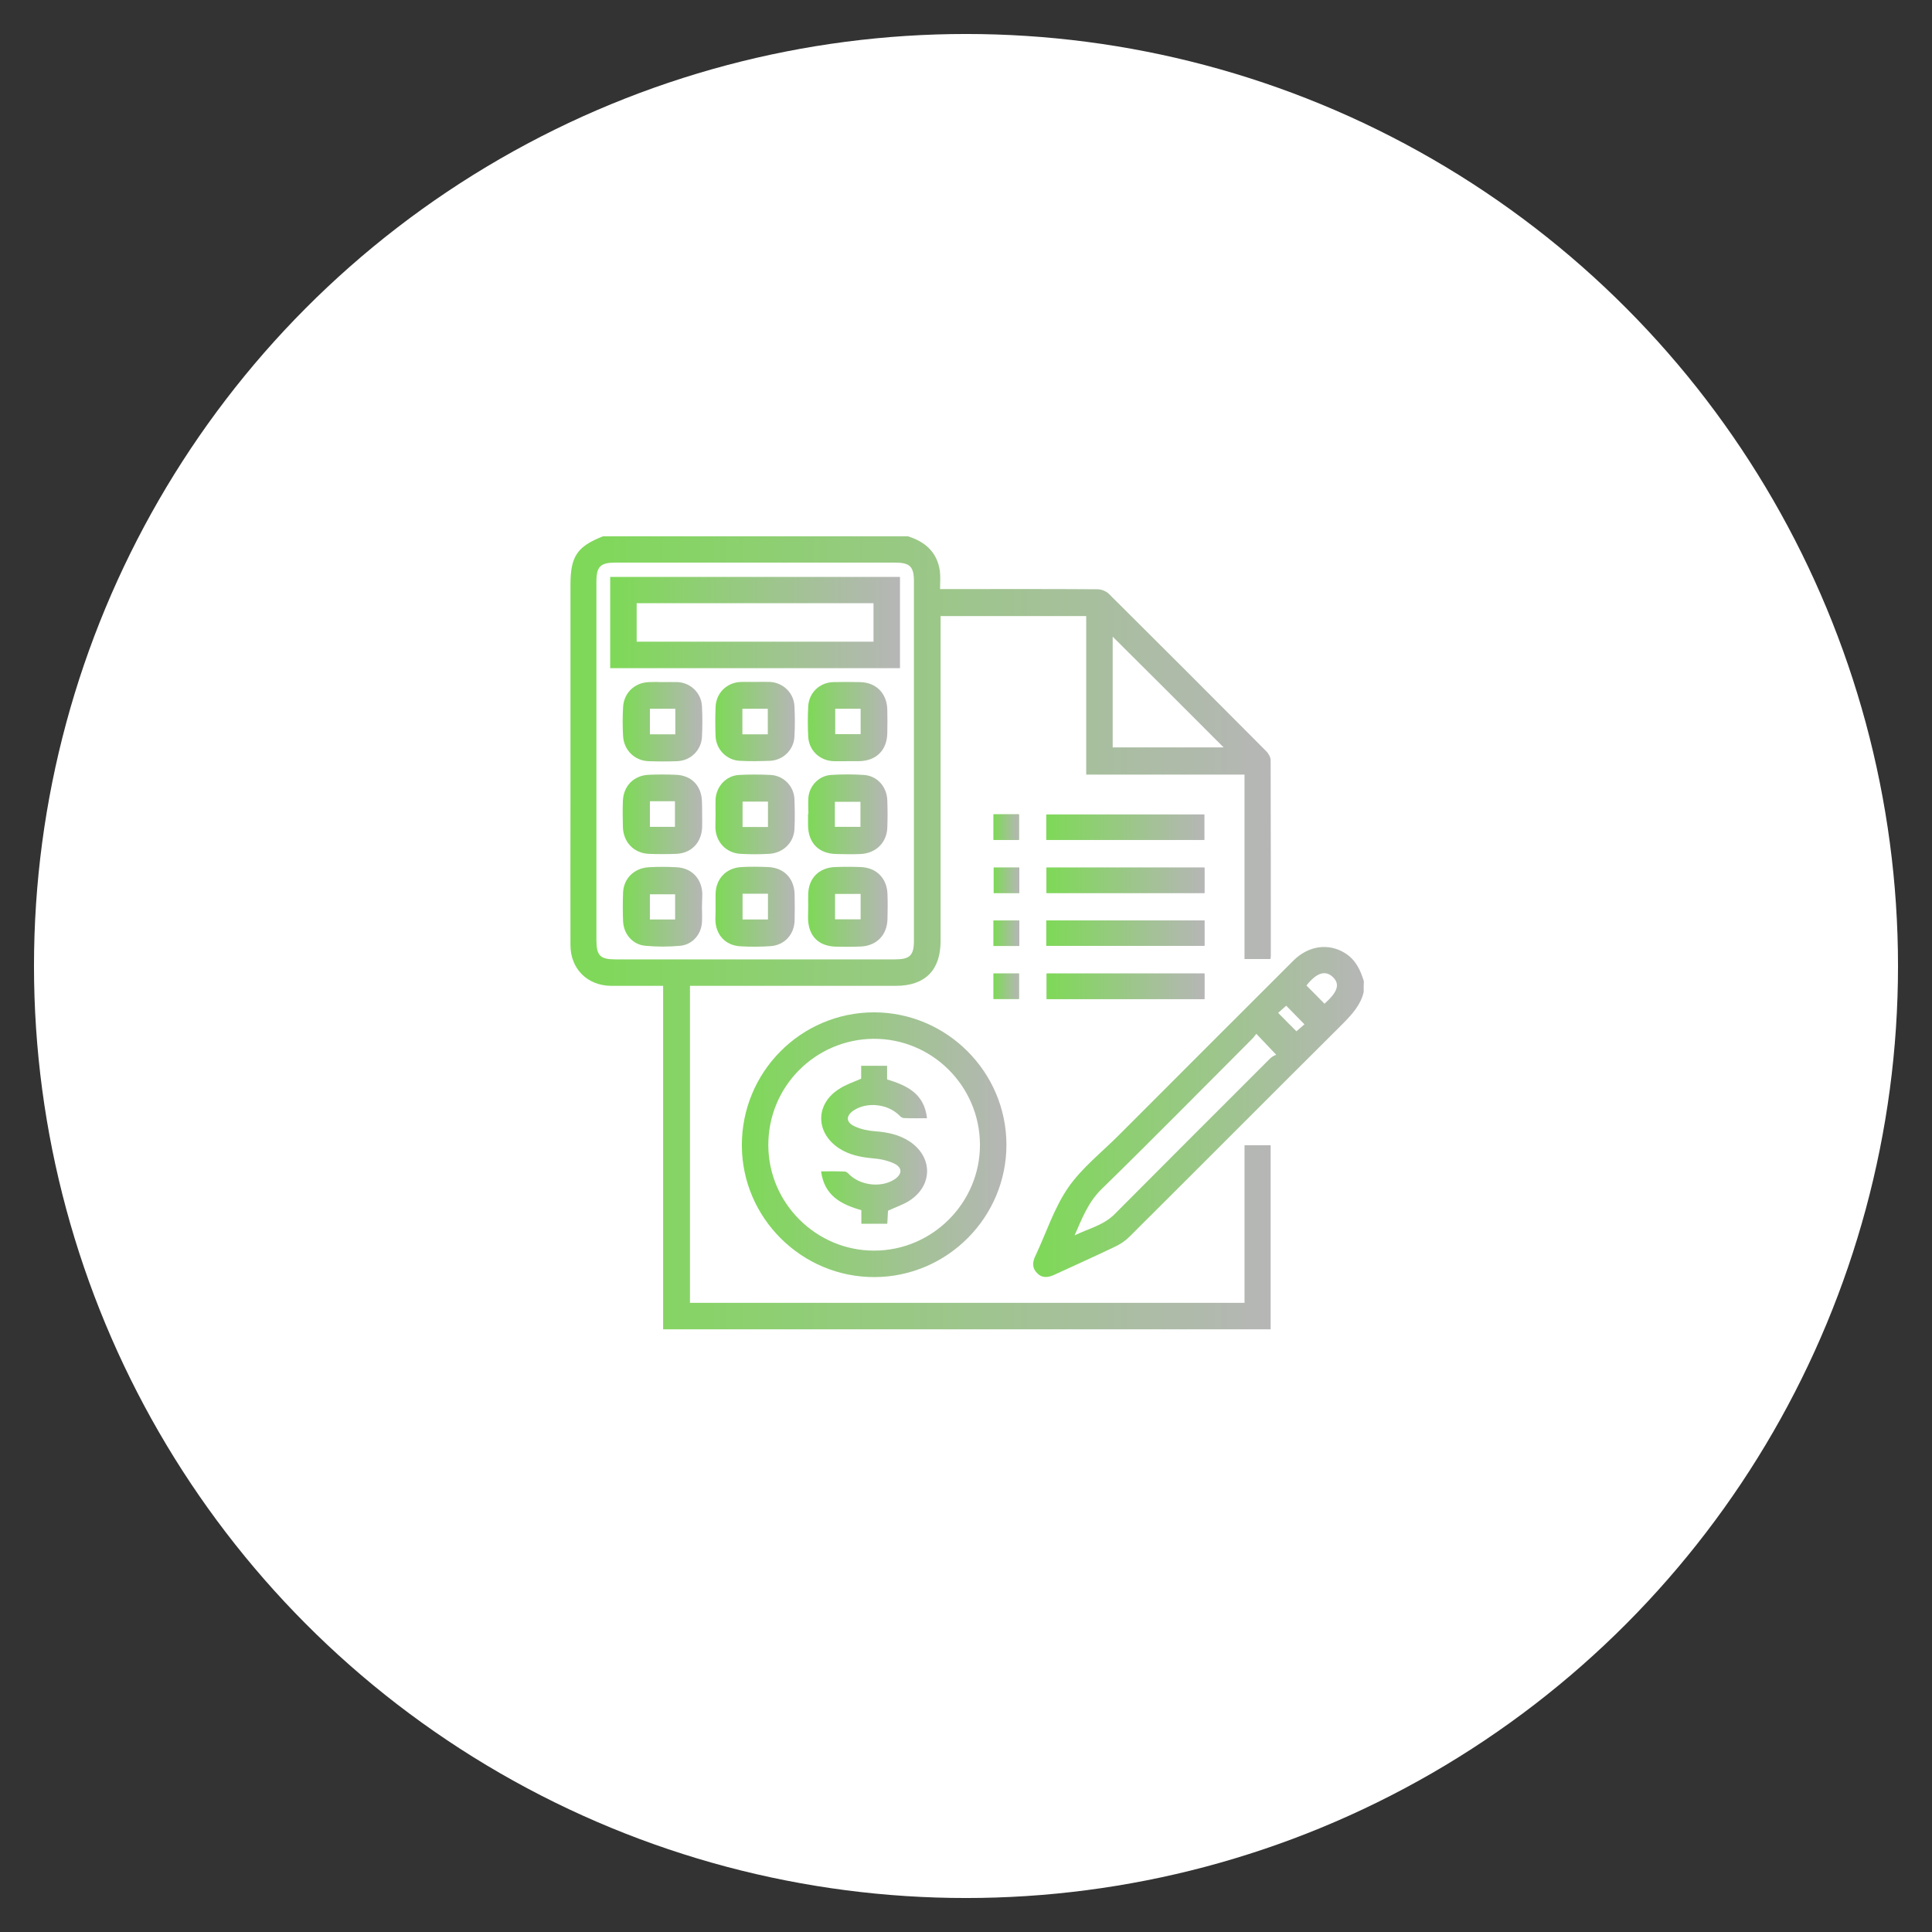 <?xml version="1.0" encoding="utf-8"?>
<!-- Generator: Adobe Illustrator 24.3.0, SVG Export Plug-In . SVG Version: 6.00 Build 0)  -->
<svg version="1.1" id="Layer_1" xmlns="http://www.w3.org/2000/svg" xmlns:xlink="http://www.w3.org/1999/xlink" x="0px" y="0px"
	 viewBox="0 0 1080 1080" style="enable-background:new 0 0 1080 1080;" xml:space="preserve">
<rect x="0" y="0" width="1080" height="1080" fill="#333333" stroke="none"/>
<style type="text/css">
	.st0{fill:#FFFFFF;}
	.st1{display:none;}
	.st2{display:inline;fill:url(#SVGID_1_);}
	.st3{display:inline;fill:url(#SVGID_2_);}
	.st4{display:inline;fill:url(#SVGID_3_);}
	.st5{display:inline;fill:url(#SVGID_4_);}
	.st6{display:inline;fill:url(#SVGID_5_);}
	.st7{fill:url(#SVGID_6_);}
	.st8{fill:url(#SVGID_7_);}
	.st9{fill:url(#SVGID_8_);}
	.st10{fill:url(#SVGID_9_);}
	.st11{fill:url(#SVGID_10_);}
	.st12{fill:url(#SVGID_11_);}
	.st13{fill:url(#SVGID_12_);}
	.st14{fill:url(#SVGID_13_);}
	.st15{fill:url(#SVGID_14_);}
	.st16{fill:url(#SVGID_15_);}
	.st17{fill:url(#SVGID_16_);}
	.st18{fill:url(#SVGID_17_);}
	.st19{fill:url(#SVGID_18_);}
	.st20{fill:url(#SVGID_19_);}
	.st21{fill:url(#SVGID_20_);}
	.st22{fill:url(#SVGID_21_);}
	.st23{fill:url(#SVGID_22_);}
	.st24{fill:url(#SVGID_23_);}
	.st25{fill:url(#SVGID_24_);}
	.st26{fill:url(#SVGID_25_);}
	.st27{fill:url(#SVGID_26_);}
	.st28{fill:url(#SVGID_27_);}
	.st29{fill:url(#SVGID_28_);}
</style>
<g>
	<circle class="st0" cx="540" cy="540" r="521"/>
	<g class="st1">
		<linearGradient id="SVGID_1_" gradientUnits="userSpaceOnUse" x1="290.647" y1="408.989" x2="786.508" y2="408.989">
			<stop  offset="0" style="stop-color:#7ED957"/>
			<stop  offset="1" style="stop-color:#B6B6B6"/>
		</linearGradient>
		<path class="st2" d="M678.8,408.6c0-30.3-0.2-56.6,0.1-82.8c0.2-19.2,9.1-30.1,23.6-30c14.3,0.1,23,11.1,23.1,30.5
			c0.2,31.9,0.9,63.9-0.3,95.7c-0.6,15.4,3.1,26.1,17,33.9c10.8,6.1,20.5,14.4,30.4,22c14.4,11.1,18,24.3,8.9,35.1
			c-11.2,13.2-23.6,11-36.5,1.7c-61.7-45-123.9-89.2-184.8-135.3c-16.3-12.3-26.4-12.8-42.8-0.3c-59.8,45.3-121.1,88.8-181.8,133
			c-2.5,1.8-5,3.8-7.6,5.4c-12.6,7.5-24.4,6.7-32.9-5.7c-8.1-11.8-4.8-23.1,6.1-31.3c23-17.3,46.4-34,69.7-50.9
			c51.6-37.6,103.4-74.8,154.6-112.9c9.7-7.2,16.1-7.6,25.9-0.3c36.5,27.5,73.7,54,110.6,80.9C666.5,400.3,671,403.3,678.8,408.6z"
			/>
		<linearGradient id="SVGID_2_" gradientUnits="userSpaceOnUse" x1="576.495" y1="628.108" x2="809.962" y2="628.108">
			<stop  offset="0" style="stop-color:#7ED957"/>
			<stop  offset="1" style="stop-color:#B6B6B6"/>
		</linearGradient>
		<path class="st3" d="M623,720.8c-6.6-6.2-13.9-11.3-18.4-18.2c-2-3,0.2-10.8,3-14.6c16.4-22.7,10.3-38.2-17.8-41.7
			c-13.8-1.7-13-10.4-13.3-20.1c-0.3-10.5,2.8-17.4,14.7-16.4c12.3,1.1,19-3.7,23.9-15.6c4.5-11,1.8-17.8-5.9-24.6
			c-9.2-8.1-8.1-15.3,0.5-23.5c8.1-7.7,15.2-13.8,24.8-2.7c7.3,8.4,14.5,11.2,26.1,6.2c11.4-4.9,15.1-11.7,14.2-22.9
			c-1-13.1,6.8-15.2,17.8-15.3c11.8-0.1,20.2,2.1,18.6,16.2c-1.3,12,4.8,17.4,15.3,22.2c10.9,5,17.8,1.8,24.5-5.9
			c9-10.2,16.3-7.1,24.9,1.5c9.2,9.1,10.2,16.6,0.3,24.9c-8.4,7.1-9.3,14.6-4.7,24.8c4.4,9.7,9.4,15.9,20.8,14.6
			c13-1.4,17.3,4.5,17.5,17.5c0.2,13.7-4.6,20.3-18.3,19c-11.6-1.1-18.5,4.8-19.6,15.2c-0.8,7.5-0.1,17.4,4.3,22.5
			c9,10.5,8.6,17.1-0.8,26.9c-10.3,10.6-16.8,7.4-26.7-0.6c-5.2-4.2-16.3-5.4-22.6-2.8c-6.3,2.6-13.2,11.3-13.9,18
			c-1.4,12.7-4,19.5-18.6,19.3c-13.6-0.1-18.6-4.6-19.6-18.4c-0.5-6.7-7.2-14.2-13-19c-8.2-6.7-17.2-5.8-24.8,2.9
			C633.1,714,628.6,716.4,623,720.8z M735.2,627.3c-0.3-23.2-18.5-41.4-41.7-41.6c-23.9-0.2-42.8,18.8-42.5,42.6
			c0.2,23.6,20.1,42.6,43.6,41.8C717.5,669.3,735.5,650.4,735.2,627.3z"/>
		<linearGradient id="SVGID_3_" gradientUnits="userSpaceOnUse" x1="351.328" y1="609.954" x2="590.536" y2="609.954">
			<stop  offset="0" style="stop-color:#7ED957"/>
			<stop  offset="1" style="stop-color:#B6B6B6"/>
		</linearGradient>
		<path class="st4" d="M397.5,498.6c0,59.6,0,116.2,0,176c11.6,0,21.3,0,31,0c36.3,0,72.7,0.8,108.9-0.4
			c15.6-0.5,26.1,3.7,33.7,17.4c5.1,9.2,12,17.4,19.4,28c-6.7,0.7-11.3,1.7-15.9,1.7c-57,0.1-114,0.2-170.9,0
			c-36.7-0.1-51.8-15.7-51.9-53c-0.1-39.4,0.8-78.9-0.4-118.3c-0.4-14.5,4.3-23.4,16.2-30.5C377,513.8,385.7,506.9,397.5,498.6z"/>
	</g>
</g>
<g class="st1">
	<linearGradient id="SVGID_4_" gradientUnits="userSpaceOnUse" x1="112.152" y1="778.947" x2="1044.816" y2="778.947">
		<stop  offset="0" style="stop-color:#7ED957"/>
		<stop  offset="1" style="stop-color:#B6B6B6"/>
	</linearGradient>
	<path class="st5" d="M169.8,878.3c0,26.1,0,52.6,0,79.1c0,4.9,0.7,9.9,0.3,14.7c-1.3,14.4-12,24.1-25.9,23.8
		c-13.5-0.3-23.6-9.8-24.3-24.1c-1.6-34.8-2.4-69.6-3.9-104.3c-1-22.8-2.3-45.6-3.8-68.3c-1-15.4,12.4-28.1,28.1-27.1
		c26.3,1.7,52.5,3.1,78.8,4.2c28.8,1.2,57.6,1.8,86.5,2.7c2.8,0.1,5.6,0.3,8.4,0.8c14.1,2.3,22.6,12.7,22,26.3
		c-0.7,13.4-10.7,23.5-24.9,23.4c-20.4,0-40.8-1.2-61.2-1.5c-18.5-0.3-37-0.1-56.3-0.1c1.8,2.3,3.5,4.8,5.5,6.9
		c78.1,84.4,172.7,140.2,287.6,153.5c162.9,18.8,297.9-37.2,402.1-163.8c59.5-72.2,94.3-155.8,103.8-249.2c1.4-13.3,1-26.7,2.7-39.9
		c1.5-11.6,11-19.5,22.2-20.6c11.1-1.1,22.2,5.6,25.7,16.2c1.5,4.5,1.7,9.7,1.5,14.5c-2.4,110.9-40,209.7-106.1,297.7
		c-77.5,103.2-179.8,168.9-307.3,191.7c-138.8,24.9-266-6.2-380.6-87.6c-27.1-19.2-50.9-43-76.2-64.8
		C172.6,880.8,170.6,879,169.8,878.3z"/>
	<linearGradient id="SVGID_5_" gradientUnits="userSpaceOnUse" x1="32.344" y1="300.858" x2="965.029" y2="300.858">
		<stop  offset="0" style="stop-color:#7ED957"/>
		<stop  offset="1" style="stop-color:#B6B6B6"/>
	</linearGradient>
	<path class="st6" d="M908.5,200.6c0-19,0.1-38.6,0-58.3c-0.1-10.2-0.9-20.4-1-30.6C907.3,95.1,917.5,84,932.5,84
		c14.7-0.1,24.9,10.3,25.5,26.4c1.4,39.3,2.6,78.7,4.1,118c0.7,17.2,1.7,34.4,2.9,51.5c1.1,16.3-10.9,28.9-26.9,27.9
		c-23.8-1.4-47.6-3-71.5-3.9c-30.9-1.2-61.8-1.9-92.8-2.8c-21.2-0.7-33-10.3-32.6-26.3c0.5-16.2,12.5-24.9,33.8-24.3
		c32.7,1,65.4,1.9,98,2.9c3.4,0.1,6.7,0,10.1,0c0.6-0.9,1.2-1.9,1.8-2.8c-18.2-17.3-35.5-35.5-54.6-51.6
		c-74.5-62.8-160-101.8-257.5-109.6C452.1,79.5,343.7,112.8,251,191.4C161,267.6,106.9,365.2,87.7,481.6c-3,18.3-3.4,37.1-4.7,55.6
		c-1.2,17.7-11.2,28.5-26.2,27.9c-15-0.6-24.7-12.4-24.4-29.8C35.9,331.5,179.9,109.1,414.2,52c157.6-38.4,300.8-4.2,429.5,92.8
		C866.5,162,887.2,182.2,908.5,200.6z"/>
</g>
<g>
	<linearGradient id="SVGID_6_" gradientUnits="userSpaceOnUse" x1="555.41" y1="506.833" x2="673.32" y2="506.833">
		<stop  offset="0" style="stop-color:#7ED957"/>
		<stop  offset="1" style="stop-color:#B6B6B6"/>
	</linearGradient>
	<path class="st7" d="M584.9,528.7c29.7,0,59,0,88.4,0c0-4.9,0-9.4,0-14.2c-29.6,0-59,0-88.4,0C584.9,519.3,584.9,523.8,584.9,528.7
		z M673.3,485c-29.7,0-59,0-88.3,0c0,5,0,9.5,0,14.2c29.5,0,58.8,0,88.3,0C673.3,494.4,673.3,489.9,673.3,485z M584.9,469.5
		c29.7,0,58.9,0,88.3,0c0-4.9,0-9.6,0-14.2c-29.6,0-58.8,0-88.3,0C584.9,460.1,584.9,464.7,584.9,469.5z M673.3,544.2
		c-29.7,0-58.9,0-88.2,0c0,4.9,0,9.6,0,14.3c29.5,0,58.8,0,88.2,0C673.3,553.6,673.3,549.1,673.3,544.2z M569.8,514.6
		c-5.1,0-9.7,0-14.4,0c0,4.9,0,9.5,0,14.2c4.9,0,9.5,0,14.4,0C569.8,524,569.8,519.4,569.8,514.6z M555.4,558.4c5,0,9.7,0,14.2,0
		c0-5,0-9.6,0-14.2c-4.9,0-9.4,0-14.2,0C555.4,548.9,555.4,553.5,555.4,558.4z M555.4,455.2c0,5,0,9.6,0,14.3c4.9,0,9.5,0,14.2,0
		c0-4.9,0-9.5,0-14.3C564.8,455.2,560.3,455.2,555.4,455.2z M569.8,485c-5.1,0-9.7,0-14.3,0c0,4.9,0,9.4,0,14.2c4.9,0,9.5,0,14.3,0
		C569.8,494.3,569.8,489.8,569.8,485z"/>
	<linearGradient id="SVGID_7_" gradientUnits="userSpaceOnUse" x1="318.587" y1="521.487" x2="710.422" y2="521.487">
		<stop  offset="0" style="stop-color:#7ED957"/>
		<stop  offset="1" style="stop-color:#B6B6B6"/>
	</linearGradient>
	<path class="st8" d="M507.5,299.8c9.7,3,16.4,8.9,17.9,19.4c0.4,3.1,0.1,6.3,0.1,10.1c2.1,0,3.7,0,5.4,0c27.6,0,55.2-0.1,82.7,0.1
		c2.1,0,4.8,1.1,6.3,2.6c29.4,29.2,58.7,58.5,87.9,87.9c1.3,1.3,2.5,3.4,2.5,5.1c0.1,36.4,0.1,72.8,0.1,109.2c0,0.6-0.1,1.1-0.2,1.9
		c-4.8,0-9.4,0-14.5,0c0-34.4,0-68.5,0-103.1c-29.7,0-58.9,0-88.5,0c0-29.7,0-59,0-88.6c-27.2,0-54,0-81.4,0c0,1.6,0,3.2,0,4.9
		c0,58.9,0,117.8,0,176.7c0,16.4-8.7,25.1-25.1,25.1c-36.5,0-73.1,0-109.6,0c-1.7,0-3.4,0-5.4,0c0,59.2,0,118,0,177.2
		c103.1,0,206.2,0,310,0c0-29.2,0-58.5,0-88.1c5.2,0,9.7,0,14.6,0c0,34.2,0,68.4,0,102.9c-113,0-226.1,0-339.6,0
		c0-63.8,0-127.6,0-192c-5.1,0-9.8,0-14.5,0c-4.9,0-9.8,0-14.7,0c-13.2-0.2-22.6-9.5-22.6-22.8c-0.1-26.3,0-52.6,0-78.8
		c0-40.9,0-81.7,0-122.6c0-15.9,3.7-21.4,18.2-27.1C393.7,299.8,450.6,299.8,507.5,299.8z M333.4,425.5c0,33.3,0,66.7,0,100
		c0,8.7,2.1,10.8,10.6,10.8c52.1,0,104.2,0,156.3,0c8.3,0,10.6-2.2,10.6-10.4c0-67,0-134,0-201c0-8.2-2.3-10.4-10.6-10.4
		c-52.1,0-104.2,0-156.3,0c-8.3,0-10.6,2.2-10.6,10.5C333.4,358.6,333.4,392.1,333.4,425.5z M622,355.9c0,20.6,0,41.2,0,61.9
		c20.8,0,41.4,0,62,0C663.3,397,642.8,376.6,622,355.9z"/>
	<linearGradient id="SVGID_8_" gradientUnits="userSpaceOnUse" x1="577.472" y1="621.637" x2="762.264" y2="621.637">
		<stop  offset="0" style="stop-color:#7ED957"/>
		<stop  offset="1" style="stop-color:#B6B6B6"/>
	</linearGradient>
	<path class="st9" d="M762.3,554.6c-1.7,7.3-6.6,12.5-11.7,17.7c-39.8,39.6-79.4,79.4-119.2,119c-2.3,2.3-5.1,4.2-8.1,5.6
		c-11.2,5.4-22.5,10.4-33.7,15.6c-3.6,1.7-7,2.2-9.9-0.9c-3-3-2.5-6.5-0.7-10c0.1-0.1,0.1-0.2,0.2-0.4c5.8-12.5,10.2-26.1,17.9-37.3
		c7.6-11,18.6-19.6,28.2-29.2c32.5-32.6,65.1-65.1,97.7-97.7c8.5-8.5,19.9-10,29.2-4c5.7,3.7,8.3,9.3,10.2,15.5
		C762.3,550.5,762.3,552.6,762.3,554.6z M600.7,690.6c7.7-3.8,16.2-5.6,22.5-12c28.9-29.1,57.9-58,86.9-87c1.2-1.2,2.9-1.8,3.3-2
		c-4.3-4.5-7.5-7.9-11.1-11.7c-0.7,0.8-1.4,1.9-2.3,2.8c-28.1,28.1-55.9,56.4-84.3,84.1C608.2,672.2,604.8,681.3,600.7,690.6z
		 M730.3,550.9c3.4,3.4,6.8,6.8,10.1,10.2c7.5-6.7,8.8-11,4.6-15C740.8,542.2,735.9,543.8,730.3,550.9z M719,562.2
		c-1.9,1.7-3.5,3.1-4.5,4c3.6,3.7,7,7.1,10.2,10.3c1.4-1.2,3-2.6,4.5-3.9C725.7,569.1,722.5,565.7,719,562.2z"/>
	<linearGradient id="SVGID_9_" gradientUnits="userSpaceOnUse" x1="414.767" y1="639.952" x2="562.65" y2="639.952">
		<stop  offset="0" style="stop-color:#7ED957"/>
		<stop  offset="1" style="stop-color:#B6B6B6"/>
	</linearGradient>
	<path class="st10" d="M562.6,639.8c0.1,40.6-33,73.9-73.6,74.1c-40.7,0.2-74.1-32.9-74.3-73.4c-0.2-41.2,33-74.6,74-74.6
		C529.3,566,562.5,599.2,562.6,639.8z M547.8,639.7c-0.2-32.7-26.9-59.2-59.5-59c-32.7,0.3-59,26.9-58.8,59.6
		c0.1,32.4,26.9,58.9,59.2,58.8C521.3,699.1,548,672.2,547.8,639.7z"/>
	<linearGradient id="SVGID_10_" gradientUnits="userSpaceOnUse" x1="584.882" y1="521.642" x2="673.32" y2="521.642">
		<stop  offset="0" style="stop-color:#7ED957"/>
		<stop  offset="1" style="stop-color:#B6B6B6"/>
	</linearGradient>
	<path class="st11" d="M584.9,528.7c0-5,0-9.4,0-14.2c29.5,0,58.8,0,88.4,0c0,4.8,0,9.3,0,14.2C643.9,528.7,614.5,528.7,584.9,528.7
		z"/>
	<linearGradient id="SVGID_11_" gradientUnits="userSpaceOnUse" x1="585.039" y1="492.089" x2="673.317" y2="492.089">
		<stop  offset="0" style="stop-color:#7ED957"/>
		<stop  offset="1" style="stop-color:#B6B6B6"/>
	</linearGradient>
	<path class="st12" d="M673.3,485c0,4.9,0,9.4,0,14.2c-29.5,0-58.7,0-88.3,0c0-4.7,0-9.2,0-14.2C614.3,485,643.6,485,673.3,485z"/>
	<linearGradient id="SVGID_12_" gradientUnits="userSpaceOnUse" x1="584.947" y1="462.429" x2="673.228" y2="462.429">
		<stop  offset="0" style="stop-color:#7ED957"/>
		<stop  offset="1" style="stop-color:#B6B6B6"/>
	</linearGradient>
	<path class="st13" d="M584.9,469.5c0-4.9,0-9.4,0-14.2c29.4,0,58.7,0,88.3,0c0,4.6,0,9.3,0,14.2
		C643.9,469.5,614.7,469.5,584.9,469.5z"/>
	<linearGradient id="SVGID_13_" gradientUnits="userSpaceOnUse" x1="585.071" y1="551.291" x2="673.312" y2="551.291">
		<stop  offset="0" style="stop-color:#7ED957"/>
		<stop  offset="1" style="stop-color:#B6B6B6"/>
	</linearGradient>
	<path class="st14" d="M673.3,544.2c0,4.9,0,9.5,0,14.3c-29.5,0-58.7,0-88.2,0c0-4.7,0-9.4,0-14.3
		C614.4,544.2,643.7,544.2,673.3,544.2z"/>
	<linearGradient id="SVGID_14_" gradientUnits="userSpaceOnUse" x1="555.41" y1="521.696" x2="569.787" y2="521.696">
		<stop  offset="0" style="stop-color:#7ED957"/>
		<stop  offset="1" style="stop-color:#B6B6B6"/>
	</linearGradient>
	<path class="st15" d="M569.8,514.6c0,4.8,0,9.4,0,14.2c-4.8,0-9.5,0-14.4,0c0-4.8,0-9.3,0-14.2
		C560.1,514.6,564.7,514.6,569.8,514.6z"/>
	<linearGradient id="SVGID_15_" gradientUnits="userSpaceOnUse" x1="555.412" y1="551.258" x2="569.597" y2="551.258">
		<stop  offset="0" style="stop-color:#7ED957"/>
		<stop  offset="1" style="stop-color:#B6B6B6"/>
	</linearGradient>
	<path class="st16" d="M555.4,558.4c0-4.9,0-9.4,0-14.2c4.7,0,9.3,0,14.2,0c0,4.6,0,9.2,0,14.2C565.1,558.4,560.4,558.4,555.4,558.4
		z"/>
	<linearGradient id="SVGID_16_" gradientUnits="userSpaceOnUse" x1="555.421" y1="462.393" x2="569.652" y2="462.393">
		<stop  offset="0" style="stop-color:#7ED957"/>
		<stop  offset="1" style="stop-color:#B6B6B6"/>
	</linearGradient>
	<path class="st17" d="M555.4,455.2c4.9,0,9.4,0,14.2,0c0,4.8,0,9.4,0,14.3c-4.7,0-9.4,0-14.2,0
		C555.4,464.8,555.4,460.3,555.4,455.2z"/>
	<linearGradient id="SVGID_17_" gradientUnits="userSpaceOnUse" x1="555.433" y1="492.046" x2="569.767" y2="492.046">
		<stop  offset="0" style="stop-color:#7ED957"/>
		<stop  offset="1" style="stop-color:#B6B6B6"/>
	</linearGradient>
	<path class="st18" d="M569.8,485c0,4.8,0,9.3,0,14.2c-4.8,0-9.5,0-14.3,0c0-4.7,0-9.3,0-14.2C560,485,564.7,485,569.8,485z"/>
	<linearGradient id="SVGID_18_" gradientUnits="userSpaceOnUse" x1="341.127" y1="347.948" x2="503.114" y2="347.948">
		<stop  offset="0" style="stop-color:#7ED957"/>
		<stop  offset="1" style="stop-color:#B6B6B6"/>
	</linearGradient>
	<path class="st19" d="M503.1,373.5c-54.1,0-107.9,0-162,0c0-17,0-33.9,0-51c53.9,0,107.8,0,162,0
		C503.1,339.3,503.1,356.2,503.1,373.5z M488.3,358.7c0-7.4,0-14.4,0-21.5c-44.3,0-88.3,0-132.4,0c0,7.3,0,14.3,0,21.5
		C400.1,358.7,444.1,358.7,488.3,358.7z"/>
	<linearGradient id="SVGID_19_" gradientUnits="userSpaceOnUse" x1="399.98" y1="506.827" x2="444.323" y2="506.827">
		<stop  offset="0" style="stop-color:#7ED957"/>
		<stop  offset="1" style="stop-color:#B6B6B6"/>
	</linearGradient>
	<path class="st20" d="M400,506.9c0-2.3,0-4.6,0-6.9c0.1-8.7,5.8-14.8,14.4-15.3c5-0.3,10.1-0.2,15.1,0c8.9,0.4,14.6,6.5,14.7,15.5
		c0.1,4.8,0.1,9.5,0,14.3c-0.2,7.8-5.5,13.8-13.4,14.4c-5.6,0.4-11.3,0.4-16.9,0.1c-8.5-0.5-13.9-6.5-14-15.1
		C400,511.5,400,509.2,400,506.9z M415.1,499.6c0,5,0,9.7,0,14.4c4.9,0,9.4,0,14.2,0c0-4.9,0-9.5,0-14.4
		C424.5,499.6,420,499.6,415.1,499.6z"/>
	<linearGradient id="SVGID_20_" gradientUnits="userSpaceOnUse" x1="451.75" y1="506.826" x2="496.206" y2="506.826">
		<stop  offset="0" style="stop-color:#7ED957"/>
		<stop  offset="1" style="stop-color:#B6B6B6"/>
	</linearGradient>
	<path class="st21" d="M451.8,506.5c0-2.3-0.1-4.6,0-6.9c0.3-8.7,6-14.5,14.8-14.9c4.9-0.2,9.8-0.2,14.7,0c8.7,0.4,14.5,6.3,14.8,15
		c0.2,4.8,0.1,9.5,0,14.3c-0.3,8.7-6,14.6-14.7,15.1c-4.6,0.2-9.2,0.2-13.9,0.1c-10-0.2-15.7-6-15.8-16.1
		C451.7,510.8,451.8,508.7,451.8,506.5C451.8,506.5,451.8,506.5,451.8,506.5z M466.8,513.9c5.1,0,9.6,0,14.3,0c0-4.9,0-9.4,0-14.2
		c-4.9,0-9.5,0-14.3,0C466.8,504.6,466.8,509.1,466.8,513.9z"/>
	<linearGradient id="SVGID_21_" gradientUnits="userSpaceOnUse" x1="348.026" y1="506.773" x2="392.482" y2="506.773">
		<stop  offset="0" style="stop-color:#7ED957"/>
		<stop  offset="1" style="stop-color:#B6B6B6"/>
	</linearGradient>
	<path class="st22" d="M392.4,506.9c0,2.9,0.2,5.8,0,8.7c-0.4,6.8-5.4,12.5-12.2,13.1c-6.4,0.6-13,0.6-19.4,0
		c-7.1-0.6-12.2-6.5-12.5-13.8c-0.2-5.3-0.2-10.7,0-16c0.4-7.9,6.2-13.6,14.3-14.1c5.2-0.3,10.4-0.3,15.6,0
		c8.5,0.4,14.1,6.4,14.4,14.8C392.5,502,392.5,504.4,392.4,506.9C392.4,506.9,392.4,506.9,392.4,506.9z M377.4,514
		c0-4.9,0-9.5,0-14.1c-5,0-9.6,0-14.1,0c0,5,0,9.5,0,14.1C368.1,514,372.7,514,377.4,514z"/>
	<linearGradient id="SVGID_22_" gradientUnits="userSpaceOnUse" x1="399.92" y1="403.397" x2="444.382" y2="403.397">
		<stop  offset="0" style="stop-color:#7ED957"/>
		<stop  offset="1" style="stop-color:#B6B6B6"/>
	</linearGradient>
	<path class="st23" d="M422.2,381.2c2.7,0,5.5-0.1,8.2,0c7.4,0.4,13.4,6.2,13.7,13.6c0.3,5.6,0.3,11.3,0,16.9
		c-0.3,7.4-6.3,13.3-13.7,13.6c-5.6,0.2-11.3,0.3-16.9,0c-7.4-0.4-13.2-6.4-13.5-13.8c-0.2-5.3-0.2-10.7,0-16
		c0.2-8.1,6.3-14.1,14.4-14.3C417,381.2,419.6,381.2,422.2,381.2C422.2,381.2,422.2,381.2,422.2,381.2z M415,396.2
		c0,5.1,0,9.6,0,14.3c4.9,0,9.6,0,14.2,0c0-4.9,0-9.6,0-14.3C424.4,396.2,419.8,396.2,415,396.2z"/>
	<linearGradient id="SVGID_23_" gradientUnits="userSpaceOnUse" x1="348.02" y1="403.387" x2="392.541" y2="403.387">
		<stop  offset="0" style="stop-color:#7ED957"/>
		<stop  offset="1" style="stop-color:#B6B6B6"/>
	</linearGradient>
	<path class="st24" d="M370.2,381.3c2.9,0,5.8-0.1,8.7,0c7.2,0.4,13.1,6.1,13.5,13.4c0.3,5.8,0.3,11.6,0,17.3
		c-0.4,7.4-6.3,13.2-13.8,13.5c-5.3,0.2-10.7,0.2-16,0c-7.8-0.2-13.9-6.2-14.3-14.1c-0.3-5.3-0.3-10.7,0-16
		c0.4-8.1,6.5-13.9,14.6-14.1C365.3,381.2,367.7,381.2,370.2,381.3C370.2,381.2,370.2,381.2,370.2,381.3z M377.5,410.5
		c0-5,0-9.6,0-14.3c-4.9,0-9.5,0-14.2,0c0,4.9,0,9.6,0,14.3C368.1,410.5,372.6,410.5,377.5,410.5z"/>
	<linearGradient id="SVGID_24_" gradientUnits="userSpaceOnUse" x1="451.687" y1="403.336" x2="496.184" y2="403.336">
		<stop  offset="0" style="stop-color:#7ED957"/>
		<stop  offset="1" style="stop-color:#B6B6B6"/>
	</linearGradient>
	<path class="st25" d="M473.7,425.5c-2.6,0-5.2,0.1-7.8,0c-7.7-0.3-13.7-6-14.1-13.7c-0.3-5.6-0.3-11.3,0-16.9
		c0.4-7.7,6.4-13.4,14.1-13.6c4.9-0.1,9.8-0.1,14.7,0c9,0.1,15.1,6.1,15.4,15.2c0.1,4.5,0.1,8.9,0,13.4c-0.2,9.6-6.3,15.5-15.9,15.6
		C478.1,425.5,475.9,425.5,473.7,425.5C473.7,425.5,473.7,425.5,473.7,425.5z M466.9,396.2c0,5,0,9.6,0,14.2c5,0,9.6,0,14.2,0
		c0-4.9,0-9.4,0-14.2C476.3,396.2,471.8,396.2,466.9,396.2z"/>
	<linearGradient id="SVGID_25_" gradientUnits="userSpaceOnUse" x1="399.978" y1="455.195" x2="444.378" y2="455.195">
		<stop  offset="0" style="stop-color:#7ED957"/>
		<stop  offset="1" style="stop-color:#B6B6B6"/>
	</linearGradient>
	<path class="st26" d="M400,455.1c0-2.7-0.1-5.5,0-8.2c0.4-7.3,5.9-13.3,13.1-13.7c5.9-0.3,11.8-0.3,17.7,0
		c7.3,0.4,13,6.3,13.3,13.5c0.2,5.6,0.3,11.3,0,16.9c-0.4,7.5-6.4,13.3-14.2,13.7c-5.3,0.3-10.7,0.3-16,0c-8.1-0.5-13.8-6.7-14-14.8
		C399.9,460,400,457.5,400,455.1C400,455.1,400,455.1,400,455.1z M429.3,448.1c-5,0-9.6,0-14.2,0c0,5,0,9.6,0,14.2
		c4.9,0,9.4,0,14.2,0C429.3,457.5,429.3,453,429.3,448.1z"/>
	<linearGradient id="SVGID_26_" gradientUnits="userSpaceOnUse" x1="348.059" y1="455.188" x2="392.484" y2="455.188">
		<stop  offset="0" style="stop-color:#7ED957"/>
		<stop  offset="1" style="stop-color:#B6B6B6"/>
	</linearGradient>
	<path class="st27" d="M392.5,455c0,2.5,0.1,4.9,0,7.4c-0.3,8.5-5.9,14.5-14.3,14.9c-5.2,0.2-10.4,0.2-15.6,0
		c-8.3-0.4-14.1-6.5-14.4-14.9c-0.1-4.9-0.2-9.8,0-14.7c0.3-8.4,6.2-14.3,14.6-14.6c4.9-0.2,9.8-0.2,14.7,0
		c9,0.2,14.7,6.1,14.9,15.1C392.5,450.4,392.5,452.7,392.5,455z M363.3,447.9c0,5.1,0,9.8,0,14.3c4.9,0,9.5,0,14,0c0-5,0-9.6,0-14.3
		C372.5,447.9,368,447.9,363.3,447.9z"/>
	<linearGradient id="SVGID_27_" gradientUnits="userSpaceOnUse" x1="451.751" y1="455.163" x2="496.241" y2="455.163">
		<stop  offset="0" style="stop-color:#7ED957"/>
		<stop  offset="1" style="stop-color:#B6B6B6"/>
	</linearGradient>
	<path class="st28" d="M451.9,454.9c0-3-0.2-6.1,0-9.1c0.6-6.7,6-12.2,12.7-12.6c6-0.4,12.1-0.4,18.2,0c7.4,0.4,12.9,6.4,13.2,14.1
		c0.2,5.2,0.2,10.4,0,15.6c-0.4,8.3-6.5,14.1-14.9,14.5c-4.5,0.2-8.9,0.1-13.4,0c-9.9-0.1-15.8-6-16-15.9c0-2.2,0-4.3,0-6.5
		C451.8,454.9,451.9,454.9,451.9,454.9z M466.7,462.2c5.1,0,9.7,0,14.3,0c0-4.9,0-9.5,0-14c-5,0-9.6,0-14.3,0
		C466.7,453,466.7,457.4,466.7,462.2z"/>
	<linearGradient id="SVGID_28_" gradientUnits="userSpaceOnUse" x1="458.918" y1="639.939" x2="518.238" y2="639.939">
		<stop  offset="0" style="stop-color:#7ED957"/>
		<stop  offset="1" style="stop-color:#B6B6B6"/>
	</linearGradient>
	<path class="st29" d="M481.4,603c0-2.1,0-4.5,0-7.2c4.9,0,9.5,0,14.5,0c0,2.5,0,5,0,7.6c11.2,3.4,20.8,8,22.3,21.7
		c-4.7,0-8.8,0.1-13-0.1c-0.7,0-1.6-0.6-2.1-1.1c-6.3-6.7-18-8.2-25.7-3.3c-4.6,3-4.7,6.7,0.3,9c3.5,1.7,7.7,2.5,11.6,2.8
		c6.7,0.5,13.1,1.8,18.9,5.5c13.4,8.7,13.4,24.9,0,33.4c-3.5,2.2-7.5,3.5-11.8,5.5c-0.1,1.9-0.2,4.4-0.4,7.3c-4.8,0-9.4,0-14.5,0
		c0-2.6,0-5,0-7.6c-11.2-3.2-20.7-8-22.5-21.7c4.7,0,9-0.1,13.2,0.1c0.7,0,1.6,0.6,2.1,1.2c6.3,6.6,18.1,8.1,25.7,3.2
		c4.4-2.9,4.6-6.6-0.2-8.9c-3.7-1.7-7.9-2.6-12-2.9c-6.7-0.6-13.1-1.9-18.8-5.6c-13.3-8.8-13.3-24.9,0.3-33.3
		C472.8,606.3,476.8,605,481.4,603z"/>
</g>
</svg>
